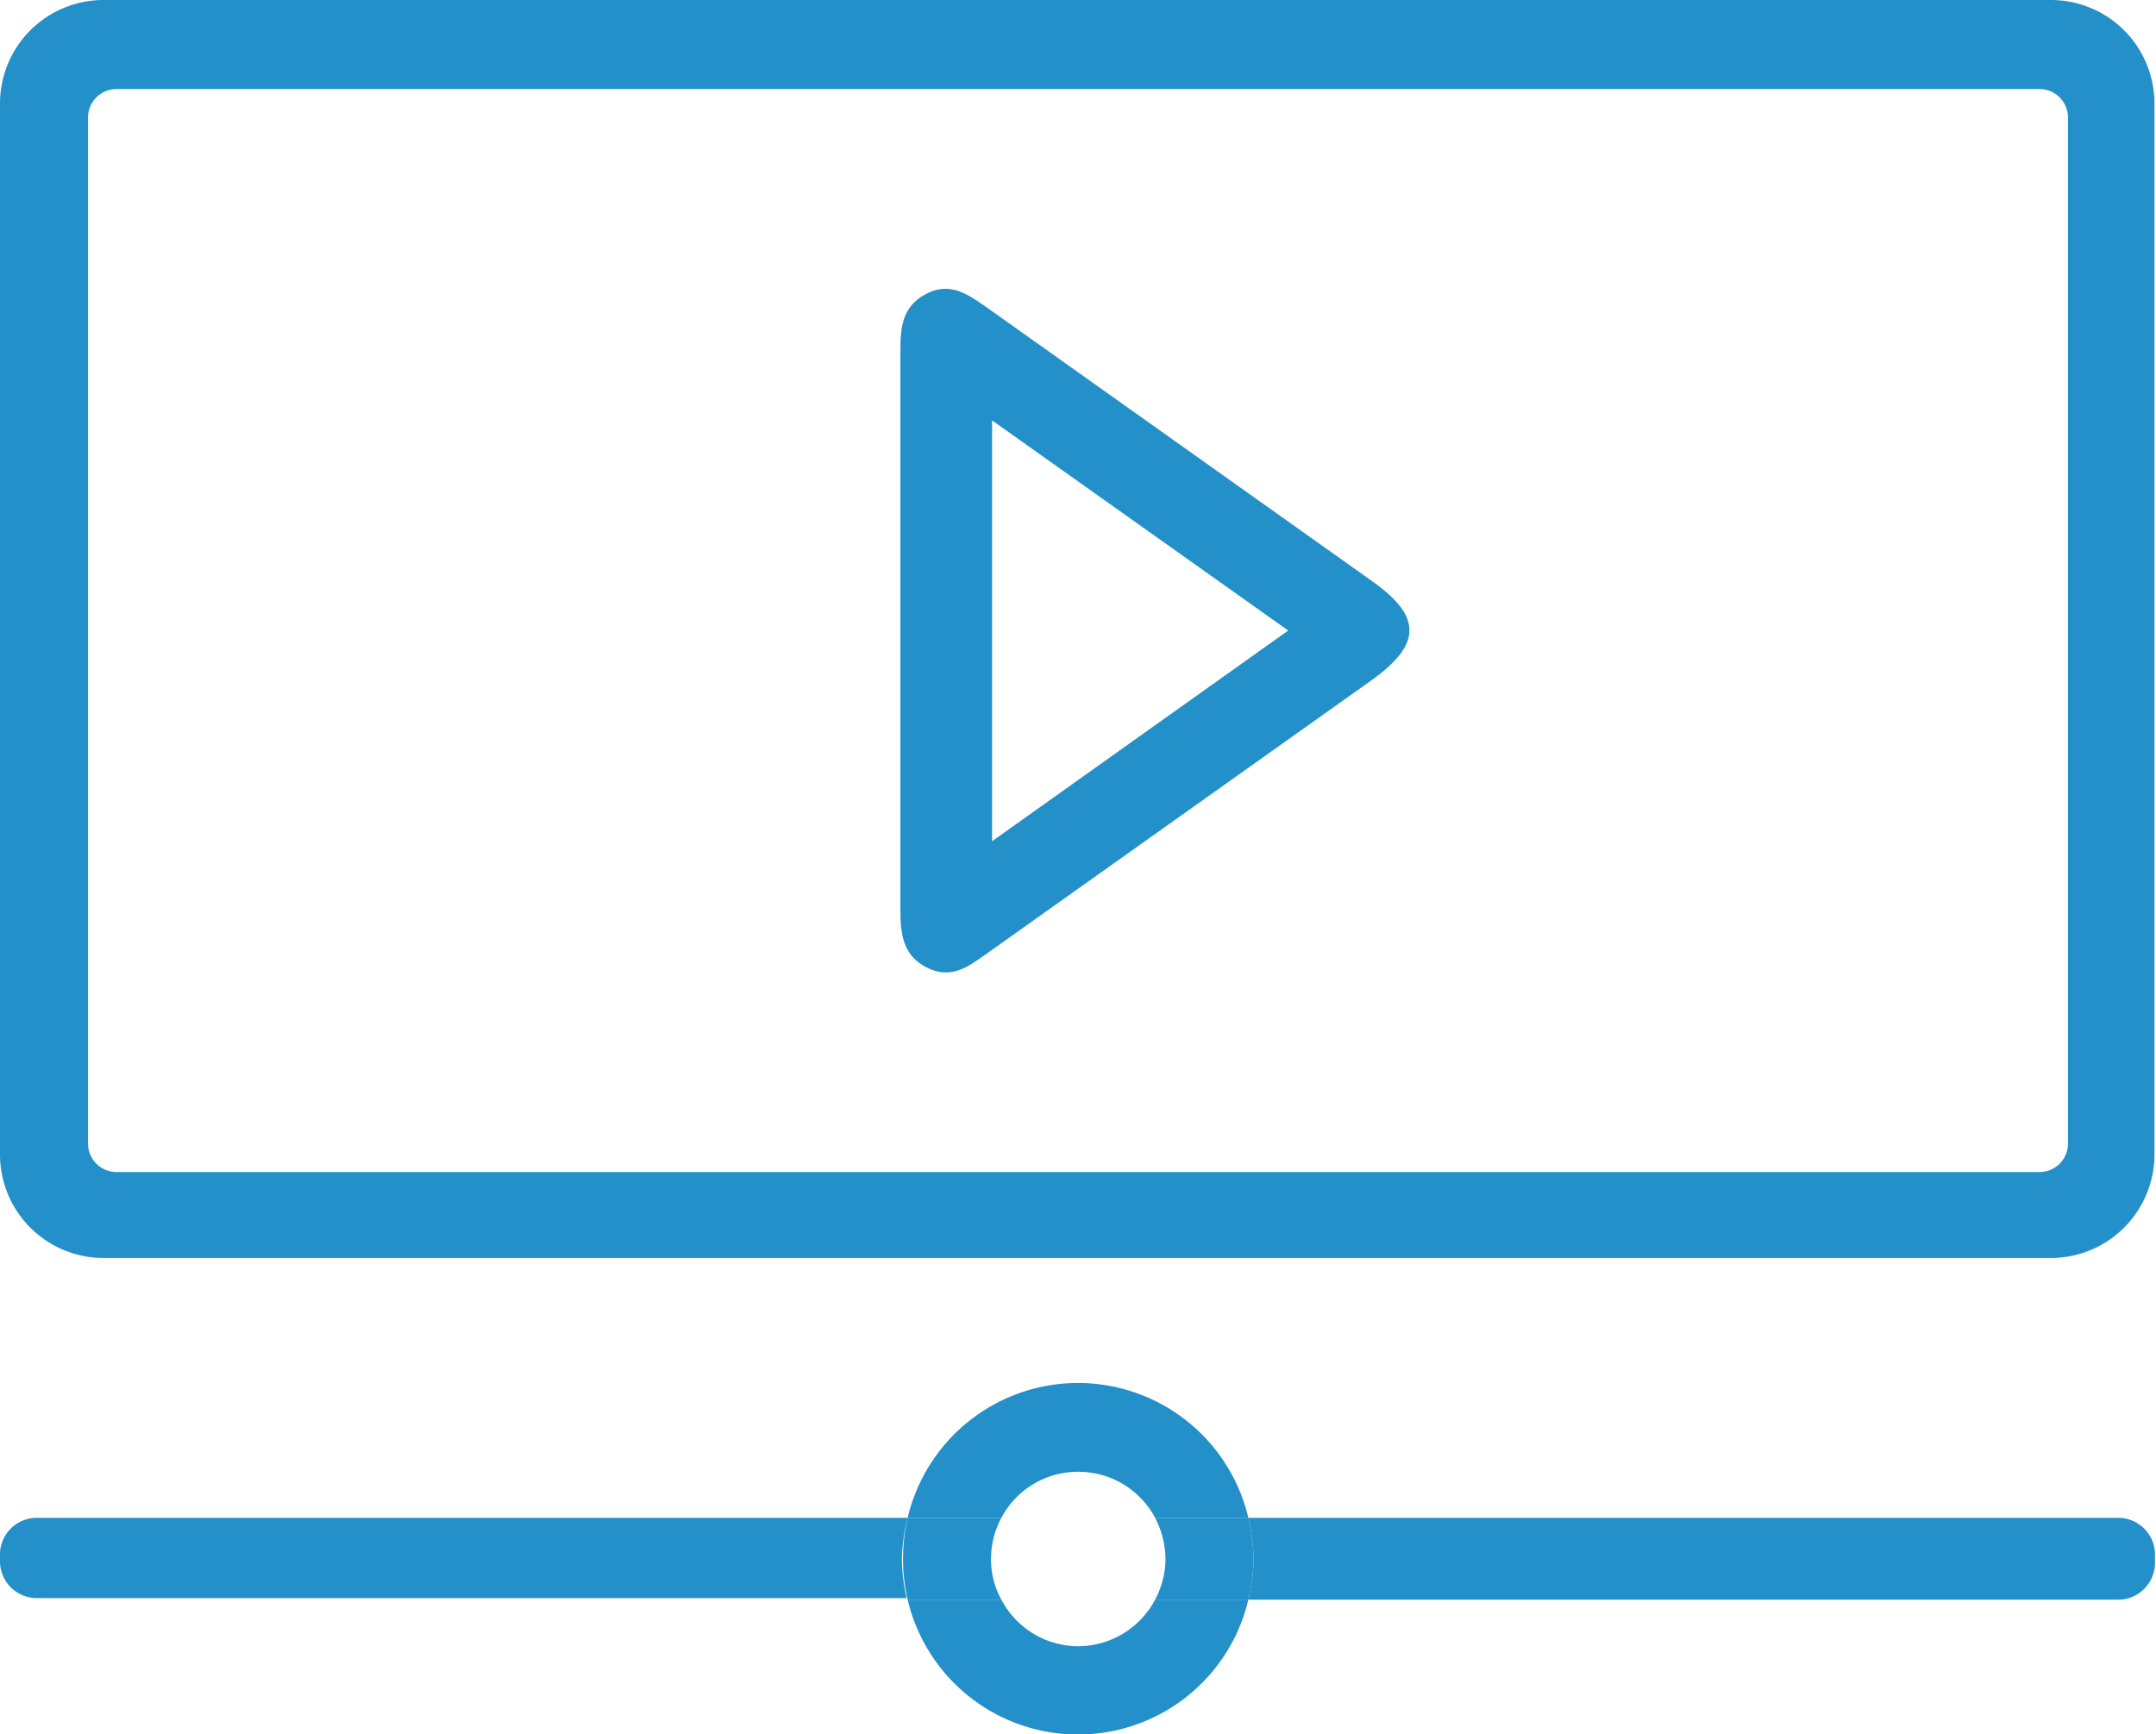 <svg xmlns="http://www.w3.org/2000/svg" viewBox="0 0 41.64 33.5"><defs><style>.cls-1{fill:none;}.cls-2{fill:#2390c9;}</style></defs><g id="Capa_2" data-name="Capa 2"><g id="Capa_1-2" data-name="Capa 1"><rect class="cls-1" x="1.7" y="1.72" width="38.24" height="20.92" rx="0.55"/><rect class="cls-1" x="1.7" y="1.72" width="38.24" height="20.92" rx="0.55"/><rect class="cls-1" x="1.7" y="1.72" width="38.24" height="20.92" rx="0.55"/><rect class="cls-1" x="1.7" y="1.72" width="38.24" height="20.92" rx="0.55"/><path class="cls-2" d="M39.61,0H2A2,2,0,0,0,0,2v20.3a2,2,0,0,0,2,2H39.61a2,2,0,0,0,2-2V2A2,2,0,0,0,39.61,0Zm.33,22.09a.55.55,0,0,1-.55.55H2.25a.55.55,0,0,1-.55-.55V2.27a.55.55,0,0,1,.55-.55H39.39a.55.55,0,0,1,.55.55Z"/><path class="cls-1" d="M20.82,28.43a1.67,1.67,0,0,0-1.48.89h3A1.68,1.68,0,0,0,20.82,28.43Z"/><path class="cls-1" d="M20.82,31.8a1.69,1.69,0,0,0,1.49-.9h-3A1.68,1.68,0,0,0,20.82,31.8Z"/><path class="cls-2" d="M40.91,29.32H24.11a3.49,3.49,0,0,1,.1.79,3.42,3.42,0,0,1-.1.79h16.8a.71.71,0,0,0,.71-.71V30A.71.71,0,0,0,40.91,29.32Z"/><path class="cls-2" d="M17.53,29.32H.73A.71.71,0,0,0,0,30v.16a.71.71,0,0,0,.71.71h16.8a3.42,3.42,0,0,1-.09-.79A3.48,3.48,0,0,1,17.53,29.32Z"/><path class="cls-2" d="M20.82,31.8a1.68,1.68,0,0,1-1.48-.9H17.53a3.38,3.38,0,0,0,6.58,0h-1.8A1.69,1.69,0,0,1,20.82,31.8Z"/><path class="cls-2" d="M20.82,28.43a1.68,1.68,0,0,1,1.49.89h1.8a3.38,3.38,0,0,0-6.58,0h1.81A1.67,1.67,0,0,1,20.82,28.43Z"/><path class="cls-2" d="M19.14,30.11a1.66,1.66,0,0,1,.2-.79H17.53a3.48,3.48,0,0,0-.09.79,3.42,3.42,0,0,0,.09.79h1.81A1.6,1.6,0,0,1,19.14,30.11Z"/><path class="cls-2" d="M24.11,29.32h-1.8a1.78,1.78,0,0,1,.2.79,1.71,1.71,0,0,1-.2.79h1.8a3.42,3.42,0,0,0,.1-.79A3.49,3.49,0,0,0,24.11,29.32Z"/><path class="cls-2" d="M26.52,11.24l-7.46-5.3c-.36-.25-.71-.51-1.18-.26s-.49.67-.49,1.11c0,1.8,0,3.6,0,5.4s0,3.6,0,5.4c0,.45.05.87.51,1.1s.78,0,1.13-.25l7.46-5.3C27.45,12.45,27.47,11.92,26.52,11.24ZM19.16,8.12l5.72,4.06-5.72,4.07Z"/></g></g></svg>
